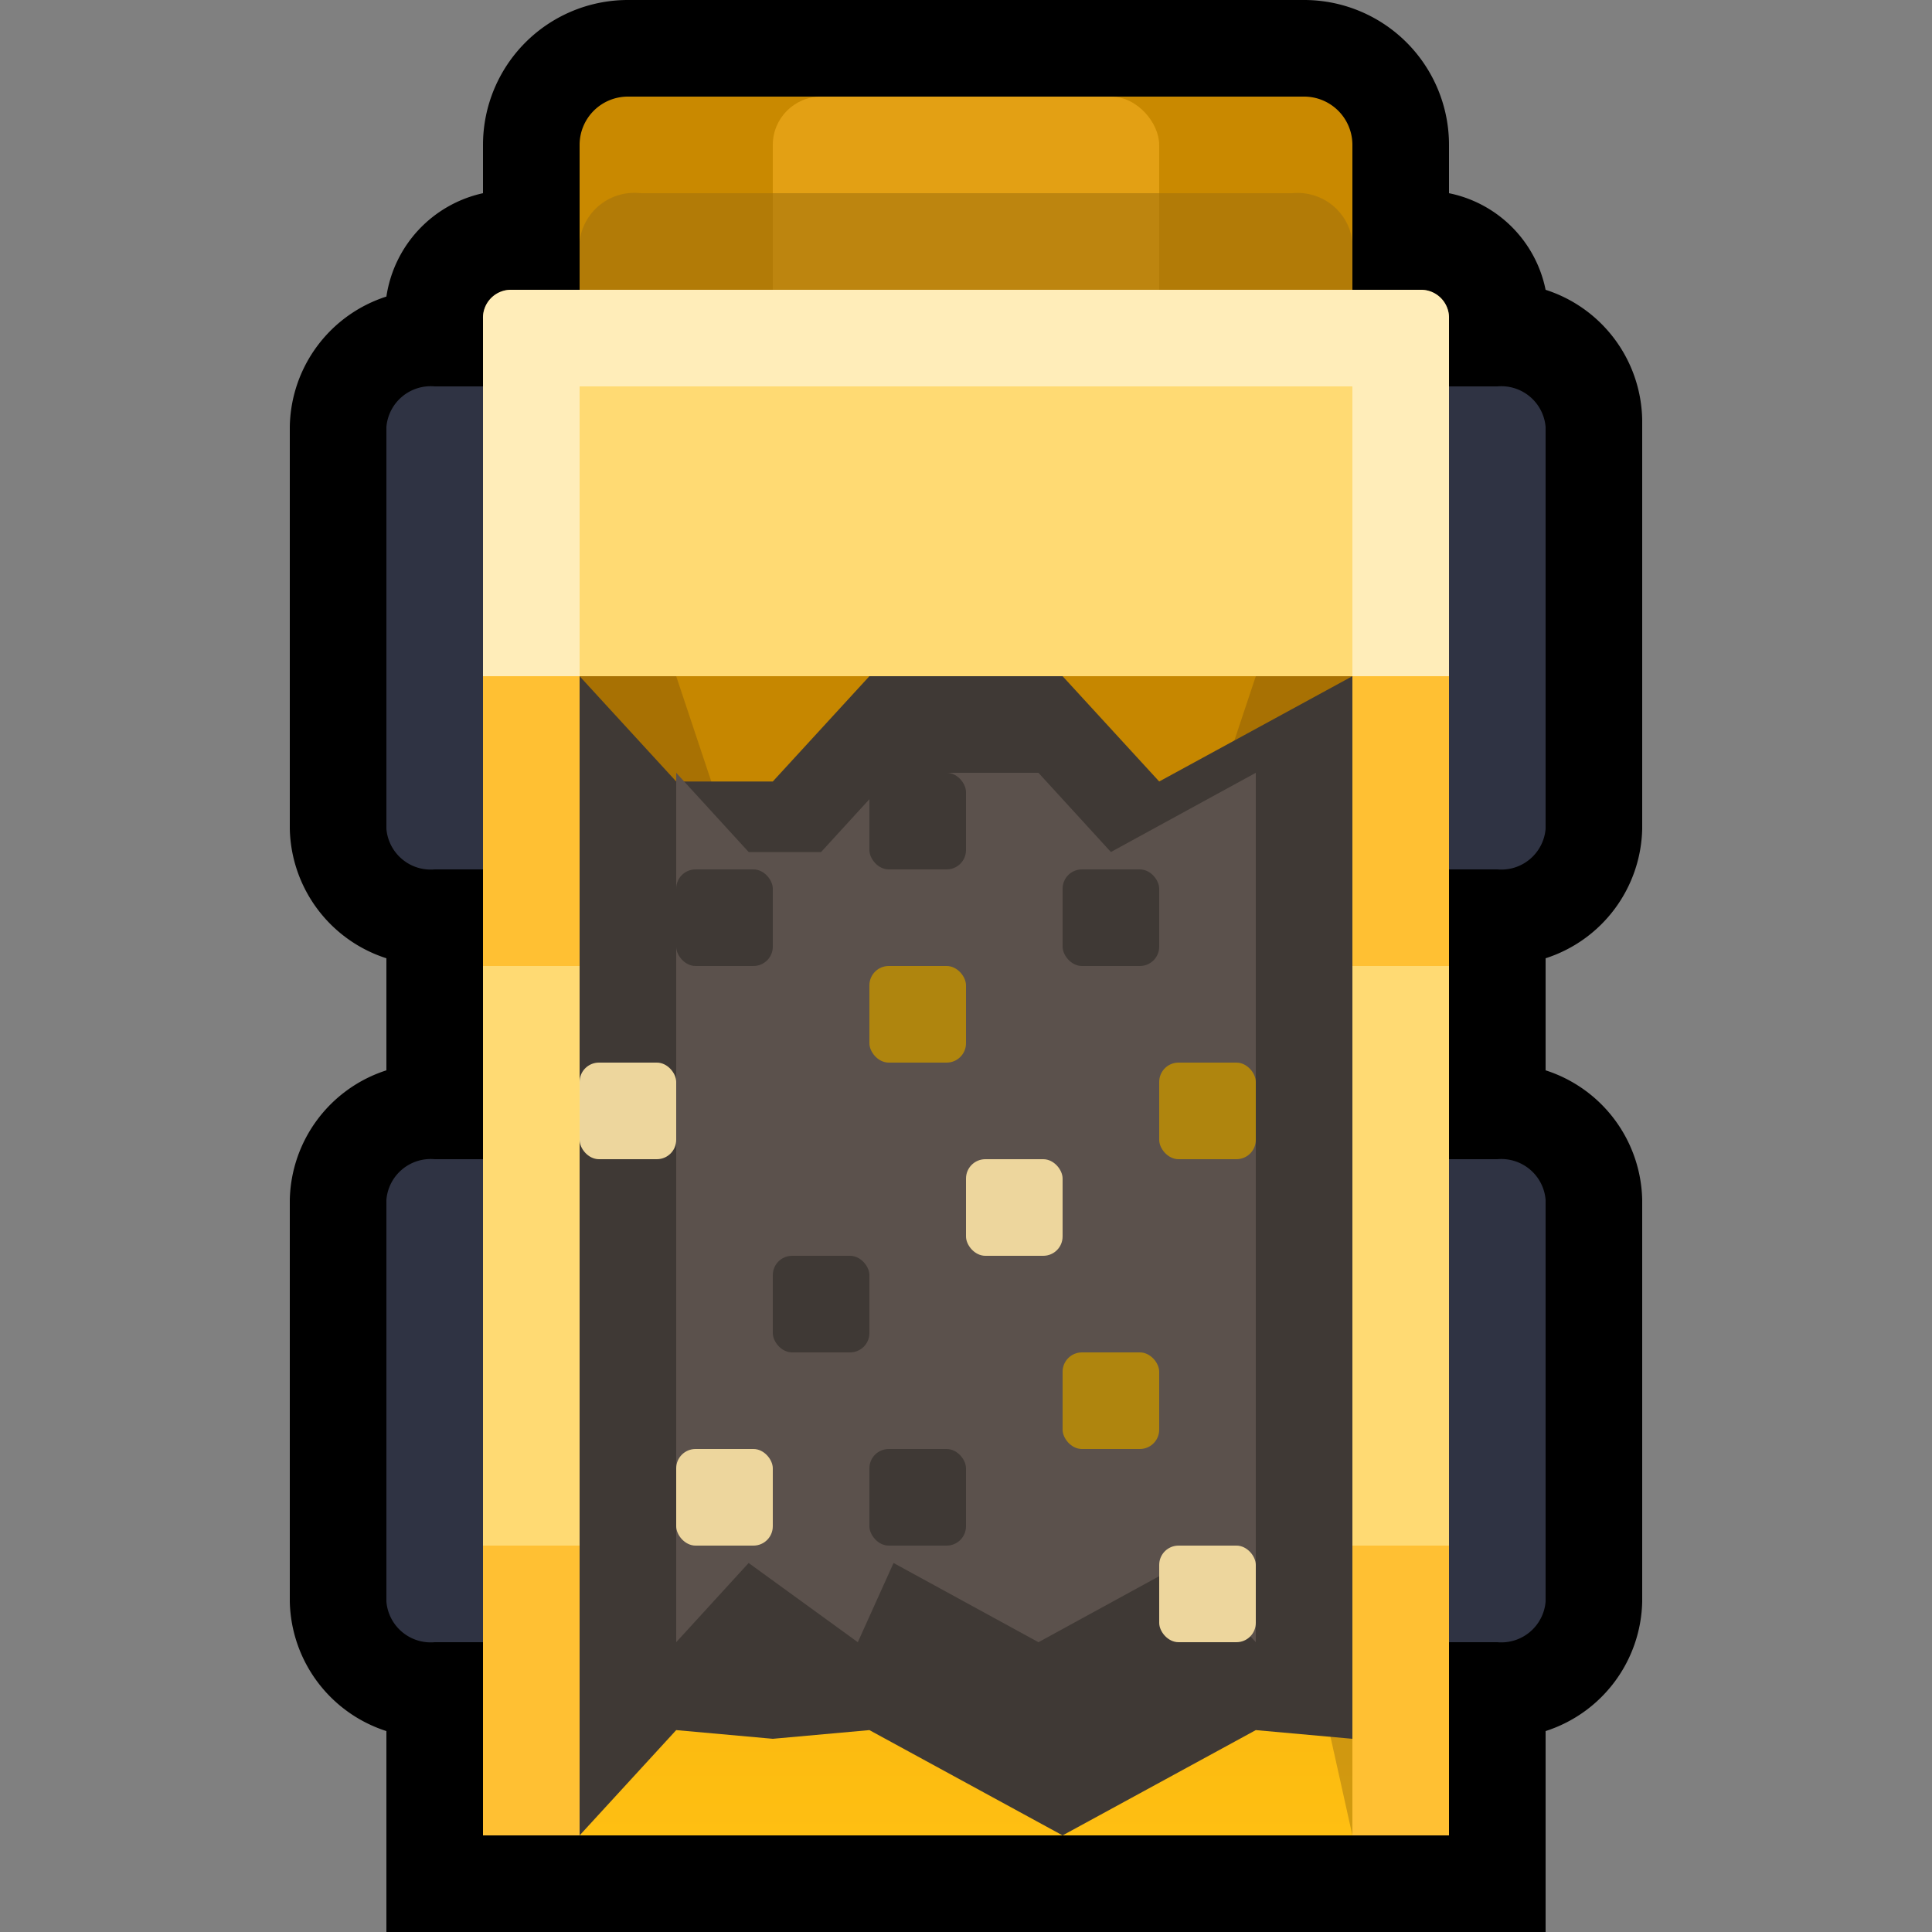 <svg viewBox="0 0 20 20" xmlns:xlink="http://www.w3.org/1999/xlink" xmlns="http://www.w3.org/2000/svg" id="卡车_拷贝"><rect x="0" y="0" width="20" height="20" fill="#808080" stroke="none"/><defs><style>.cls-1,.cls-10,.cls-12,.cls-8,.cls-9{fill-rule:evenodd;}.cls-2{fill:#c98900;}.cls-3{fill:#e3a014;}.cls-4{fill:#a3730d;opacity:0.58;}.cls-12,.cls-4,.cls-8{isolation:isolate;}.cls-5{fill:#2f3343;}.cls-6{fill:url(#未命名的渐变);}.cls-7{fill:#c68700;}.cls-8{fill:#54340f;opacity:0.26;}.cls-9{fill:#ffc033;}.cls-10,.cls-11{fill:#ffda73;}.cls-12{fill:#fff;opacity:0.5;}.cls-13{fill:#3f3935;}.cls-14{fill:#5b514c;}.cls-15{fill:#af850e;}.cls-16{fill:#edd69d;}</style><linearGradient gradientUnits="userSpaceOnUse" gradientTransform="translate(0 -1094)" y2="1101" x2="10" y1="1113" x1="10" id="未命名的渐变"><stop stop-color="#ffbf12" offset="0"></stop><stop stop-color="#d68f00" offset="1"></stop></linearGradient></defs><title>满载车辆</title><path d="M4,20V17.92a1.44,1.44,0,0,1-1-1.34V12.42a1.44,1.44,0,0,1,1-1.34V9.92A1.44,1.44,0,0,1,3,8.58V4.42A1.44,1.44,0,0,1,4,3.07,1.29,1.29,0,0,1,5,2V1.5A1.5,1.5,0,0,1,6.5,0h7A1.5,1.5,0,0,1,15,1.5V2a1.28,1.28,0,0,1,1,1,1.44,1.44,0,0,1,1,1.35V8.58a1.44,1.44,0,0,1-1,1.34v1.16a1.44,1.44,0,0,1,1,1.34v4.16a1.44,1.44,0,0,1-1,1.34V20Z" class="cls-1"></path><path d="M6.5,1h7a.5.5,0,0,1,.5.5v4a.5.5,0,0,1-.5.5h-7A.5.5,0,0,1,6,5.5v-4A.5.5,0,0,1,6.5,1Z" class="cls-2" id="圆角矩形_770_拷贝"></path><rect rx="0.5" height="4" width="4" y="1" x="8" class="cls-3" id="圆角矩形_770"></rect><path d="M6.63,2h6.75a.57.57,0,0,1,.62.5v3a.57.57,0,0,1-.62.5H6.63A.57.57,0,0,1,6,5.5v-3A.57.57,0,0,1,6.63,2Z" class="cls-4" id="圆角矩形_770_拷贝_2"></path><path d="M5.5,4h-1a.46.46,0,0,0-.5.42H4V8.58A.46.46,0,0,0,4.5,9h1A.46.46,0,0,0,6,8.58H6V4.42A.46.46,0,0,0,5.5,4Z" class="cls-5"></path><path d="M15.5,4h-1a.46.46,0,0,0-.5.42h0V8.58a.46.46,0,0,0,.5.42h1a.46.46,0,0,0,.5-.42h0V4.42A.46.46,0,0,0,15.5,4Z" class="cls-5"></path><path d="M15.5,12h-1a.46.46,0,0,0-.5.42h0v4.16a.46.46,0,0,0,.5.42h1a.46.46,0,0,0,.5-.42h0V12.42a.46.46,0,0,0-.5-.42Z" class="cls-5"></path><path d="M5.5,12h-1a.46.46,0,0,0-.5.42H4v4.16a.46.46,0,0,0,.5.42h1a.46.46,0,0,0,.5-.42H6V12.42A.46.46,0,0,0,5.5,12Z" class="cls-5"></path><rect height="12" width="8" y="7" x="6" class="cls-6" id="矩形_765"></rect><rect height="3" width="8" y="7" x="6" class="cls-7" id="矩形_765_拷贝"></rect><path d="M14,19l-2-9,1-3h2V19ZM6,19l2-9L7,7H5V19Z" class="cls-8" id="矩形_777_拷贝"></path><path d="M5,6H6V19H5Zm9,0h1V19H14Z" class="cls-9" id="矩形_768_拷贝"></path><path d="M5,10H6v6H5Zm9,0h1v6H14Z" class="cls-10" id="矩形_787_拷贝"></path><path d="M5.3,3h9.4a.29.29,0,0,1,.3.28v0h0V7H5V3.3A.29.29,0,0,1,5.28,3Z" class="cls-11" id="矩形_765_拷贝_2"></path><path d="M5.3,3a.29.29,0,0,0-.3.28V7H6V4h8V7h1V3.3a.29.29,0,0,0-.28-.3H5.3Z" class="cls-12"></path><polygon points="14 18 13 17.91 11 19 9 17.91 8 18 7 17.91 6 19 6 7 7 8.09 8 8.09 9 7 11 7 12 8.09 14 7 14 18" class="cls-13"></polygon><polygon points="13 17 12.25 16.18 10.75 17 9.25 16.18 8.88 17 7.75 16.18 7 17 7 8 7.75 8.82 8.5 8.82 9.25 8 10.75 8 11.5 8.82 13 8 13 17" class="cls-14"></polygon><rect rx="0.2" height="1" width="1" y="10" x="9" class="cls-15"></rect><rect rx="0.2" height="1" width="1" y="14" x="11" class="cls-15"></rect><rect rx="0.2" height="1" width="1" y="11" x="12" class="cls-15"></rect><rect rx="0.2" height="1" width="1" y="12" x="10" class="cls-16"></rect><rect rx="0.2" height="1" width="1" y="16" x="12" class="cls-16"></rect><rect rx="0.2" height="1" width="1" y="15" x="7" class="cls-16"></rect><rect rx="0.2" height="1" width="1" y="11" x="6" class="cls-16"></rect><rect rx="0.2" height="1" width="1" y="13" x="8" class="cls-13"></rect><rect rx="0.2" height="1" width="1" y="15" x="9" class="cls-13"></rect><rect rx="0.2" height="1" width="1" y="9" x="11" class="cls-13"></rect><rect rx="0.2" height="1" width="1" y="9" x="7" class="cls-13"></rect><rect rx="0.2" height="1" width="1" y="8" x="9" class="cls-13"></rect></svg>